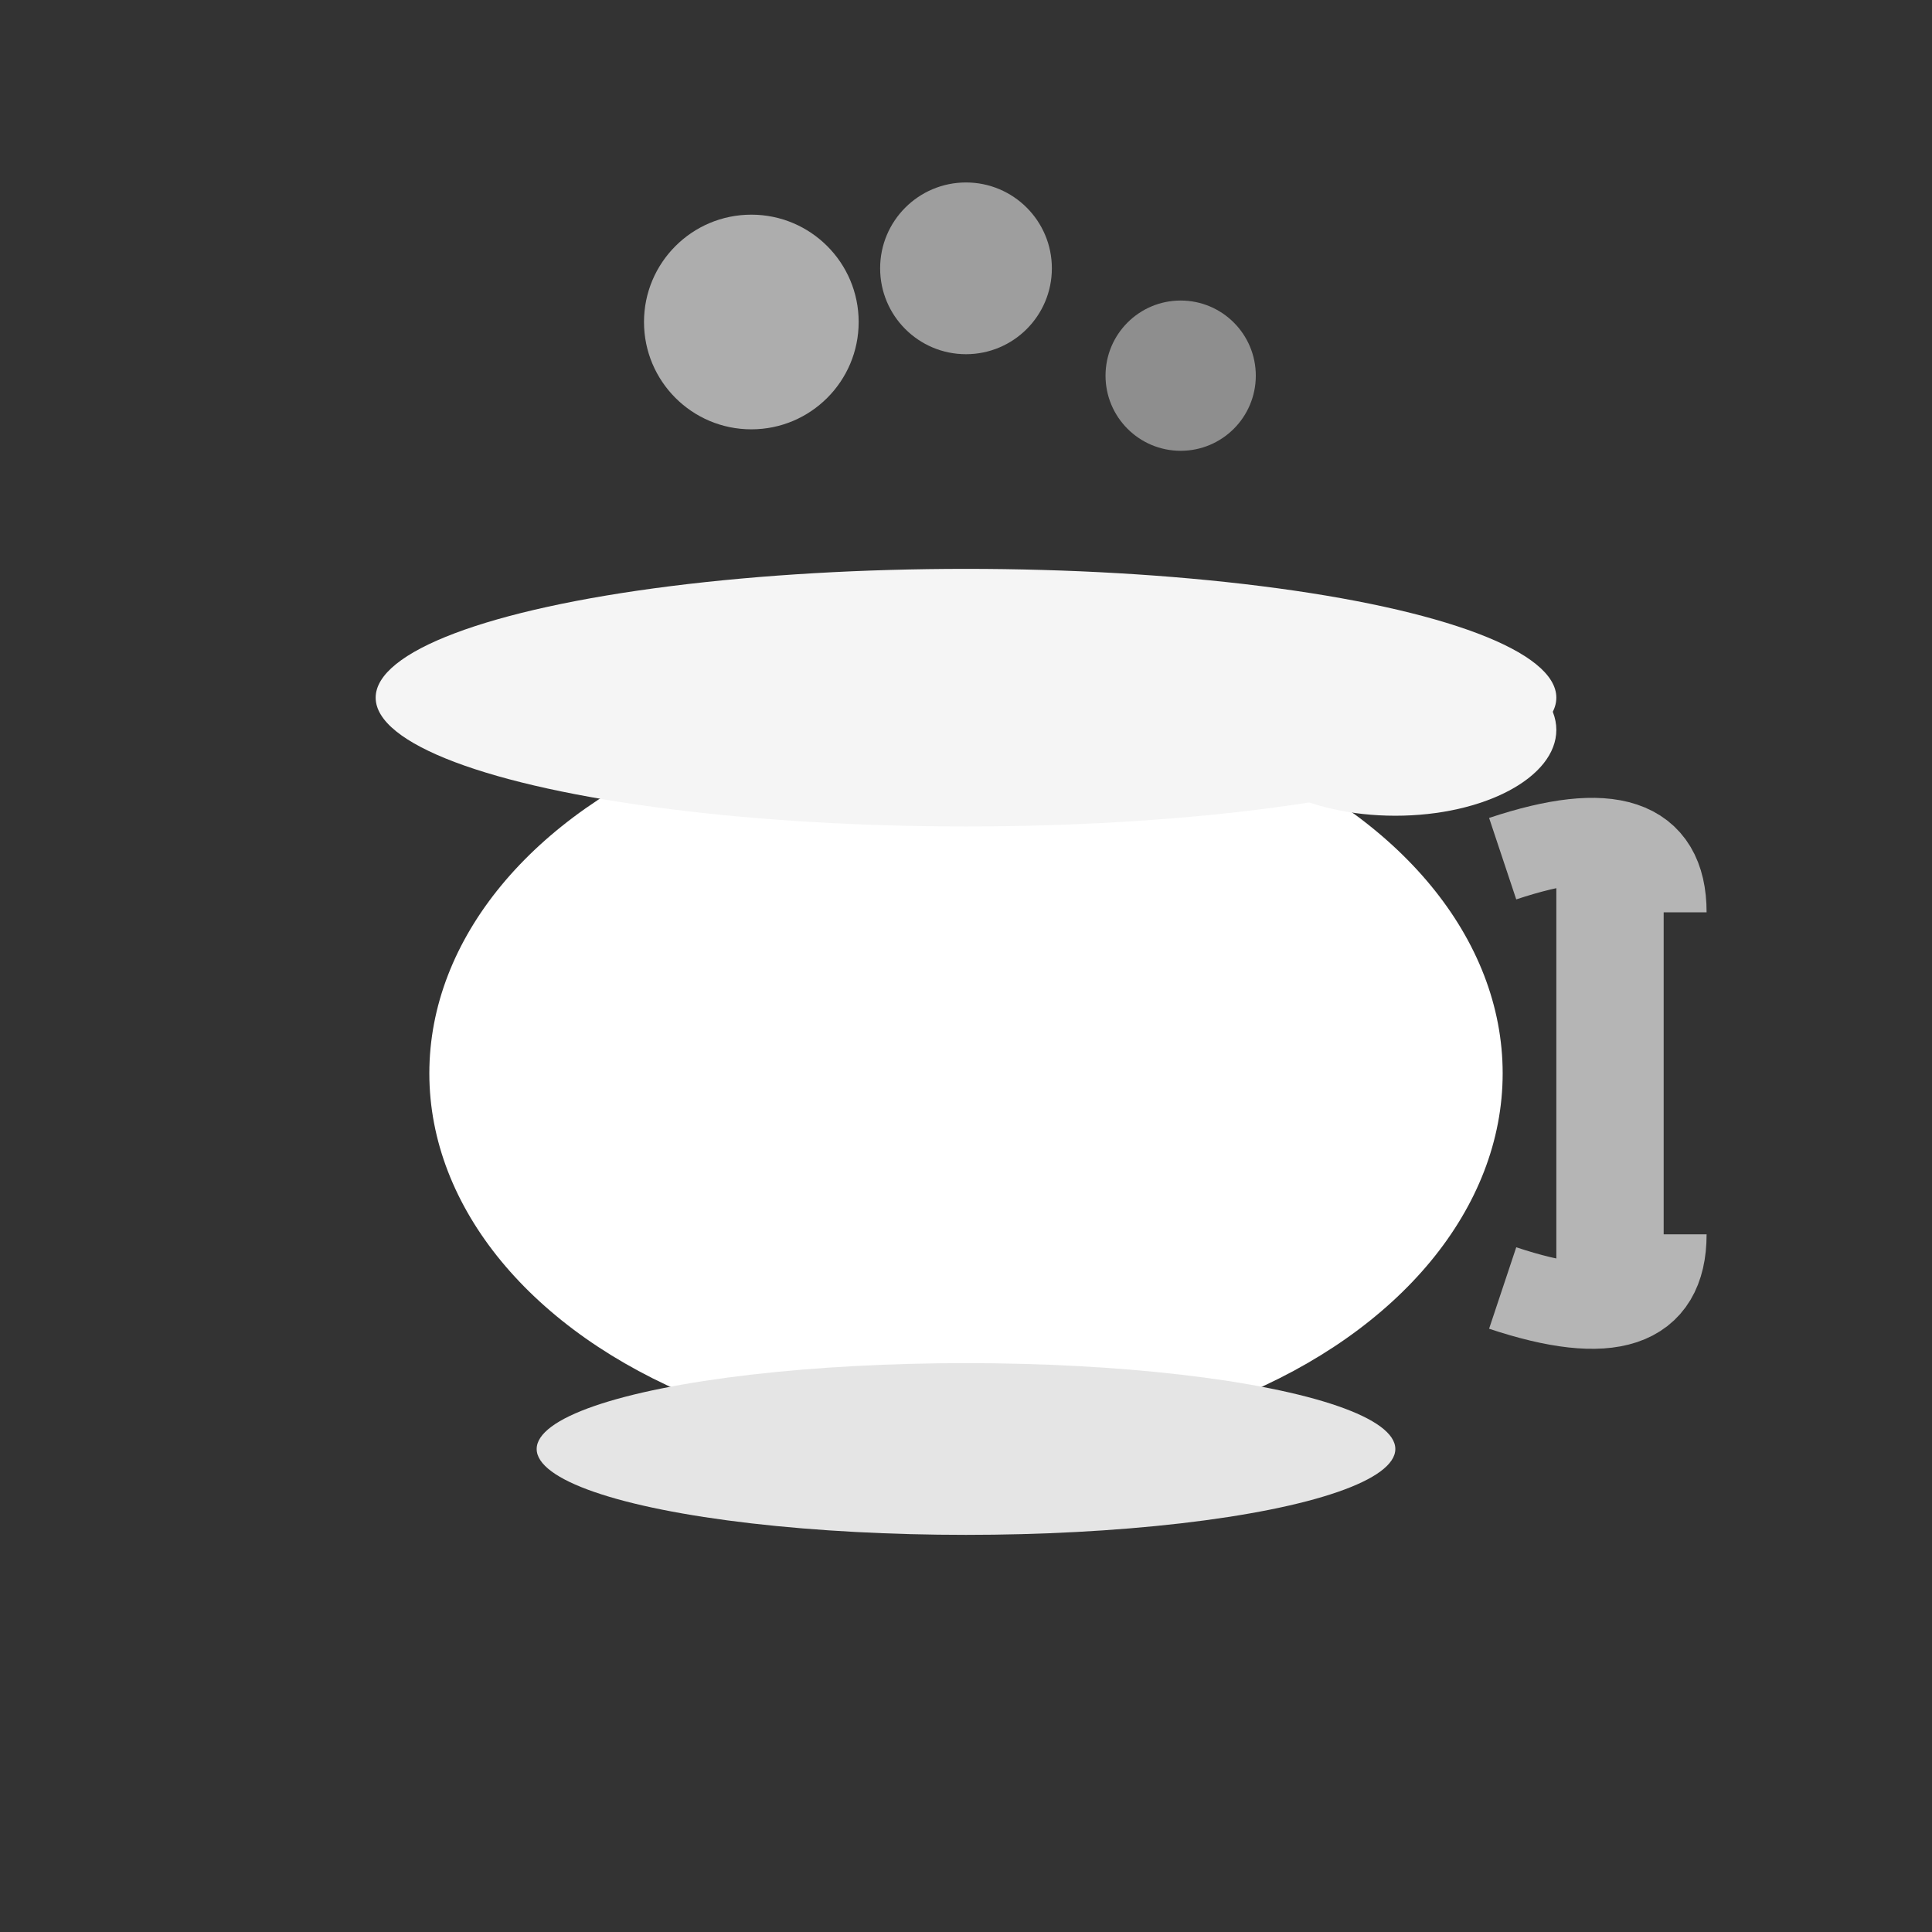 <?xml version="1.0" encoding="UTF-8"?>
<svg width="18" height="18" viewBox="0 0 18 18" xmlns="http://www.w3.org/2000/svg">
  <rect x="0" y="0" width="18" height="18" fill="#333333" stroke="none"/>
  <!-- Dark mode menu bar icon: White pot on transparent background -->
  
  <!-- Steam particles -->
  <circle cx="7" cy="3" r="1" fill="#cccccc" opacity="0.8"/>
  <circle cx="9" cy="2.5" r="0.8" fill="#cccccc" opacity="0.7"/>
  <circle cx="11" cy="3.5" r="0.7" fill="#cccccc" opacity="0.6"/>
  
  <!-- Main pot body -->
  <ellipse cx="9" cy="10" rx="5" ry="3.5" fill="#ffffff"/>
  
  <!-- Pot rim -->
  <ellipse cx="9" cy="6.5" rx="5.5" ry="1.2" fill="#f5f5f5"/>
  
  <!-- Pot spout -->
  <ellipse cx="13" cy="6.8" rx="1.5" ry="0.8" fill="#f5f5f5"/>
  
  <!-- Pot base -->
  <ellipse cx="9" cy="13.5" rx="4" ry="0.8" fill="#e5e5e5"/>
  
  <!-- Handle -->
  <rect x="14.5" y="8" width="1" height="4" fill="#b5b5b5"/>
  
  <!-- Handle curves -->
  <path d="M 14 8 Q 15.5 7.5 15.5 8.5" stroke="#b5b5b5" stroke-width="0.8" fill="none"/>
  <path d="M 14 12 Q 15.5 12.5 15.5 11.5" stroke="#b5b5b5" stroke-width="0.8" fill="none"/>
</svg>